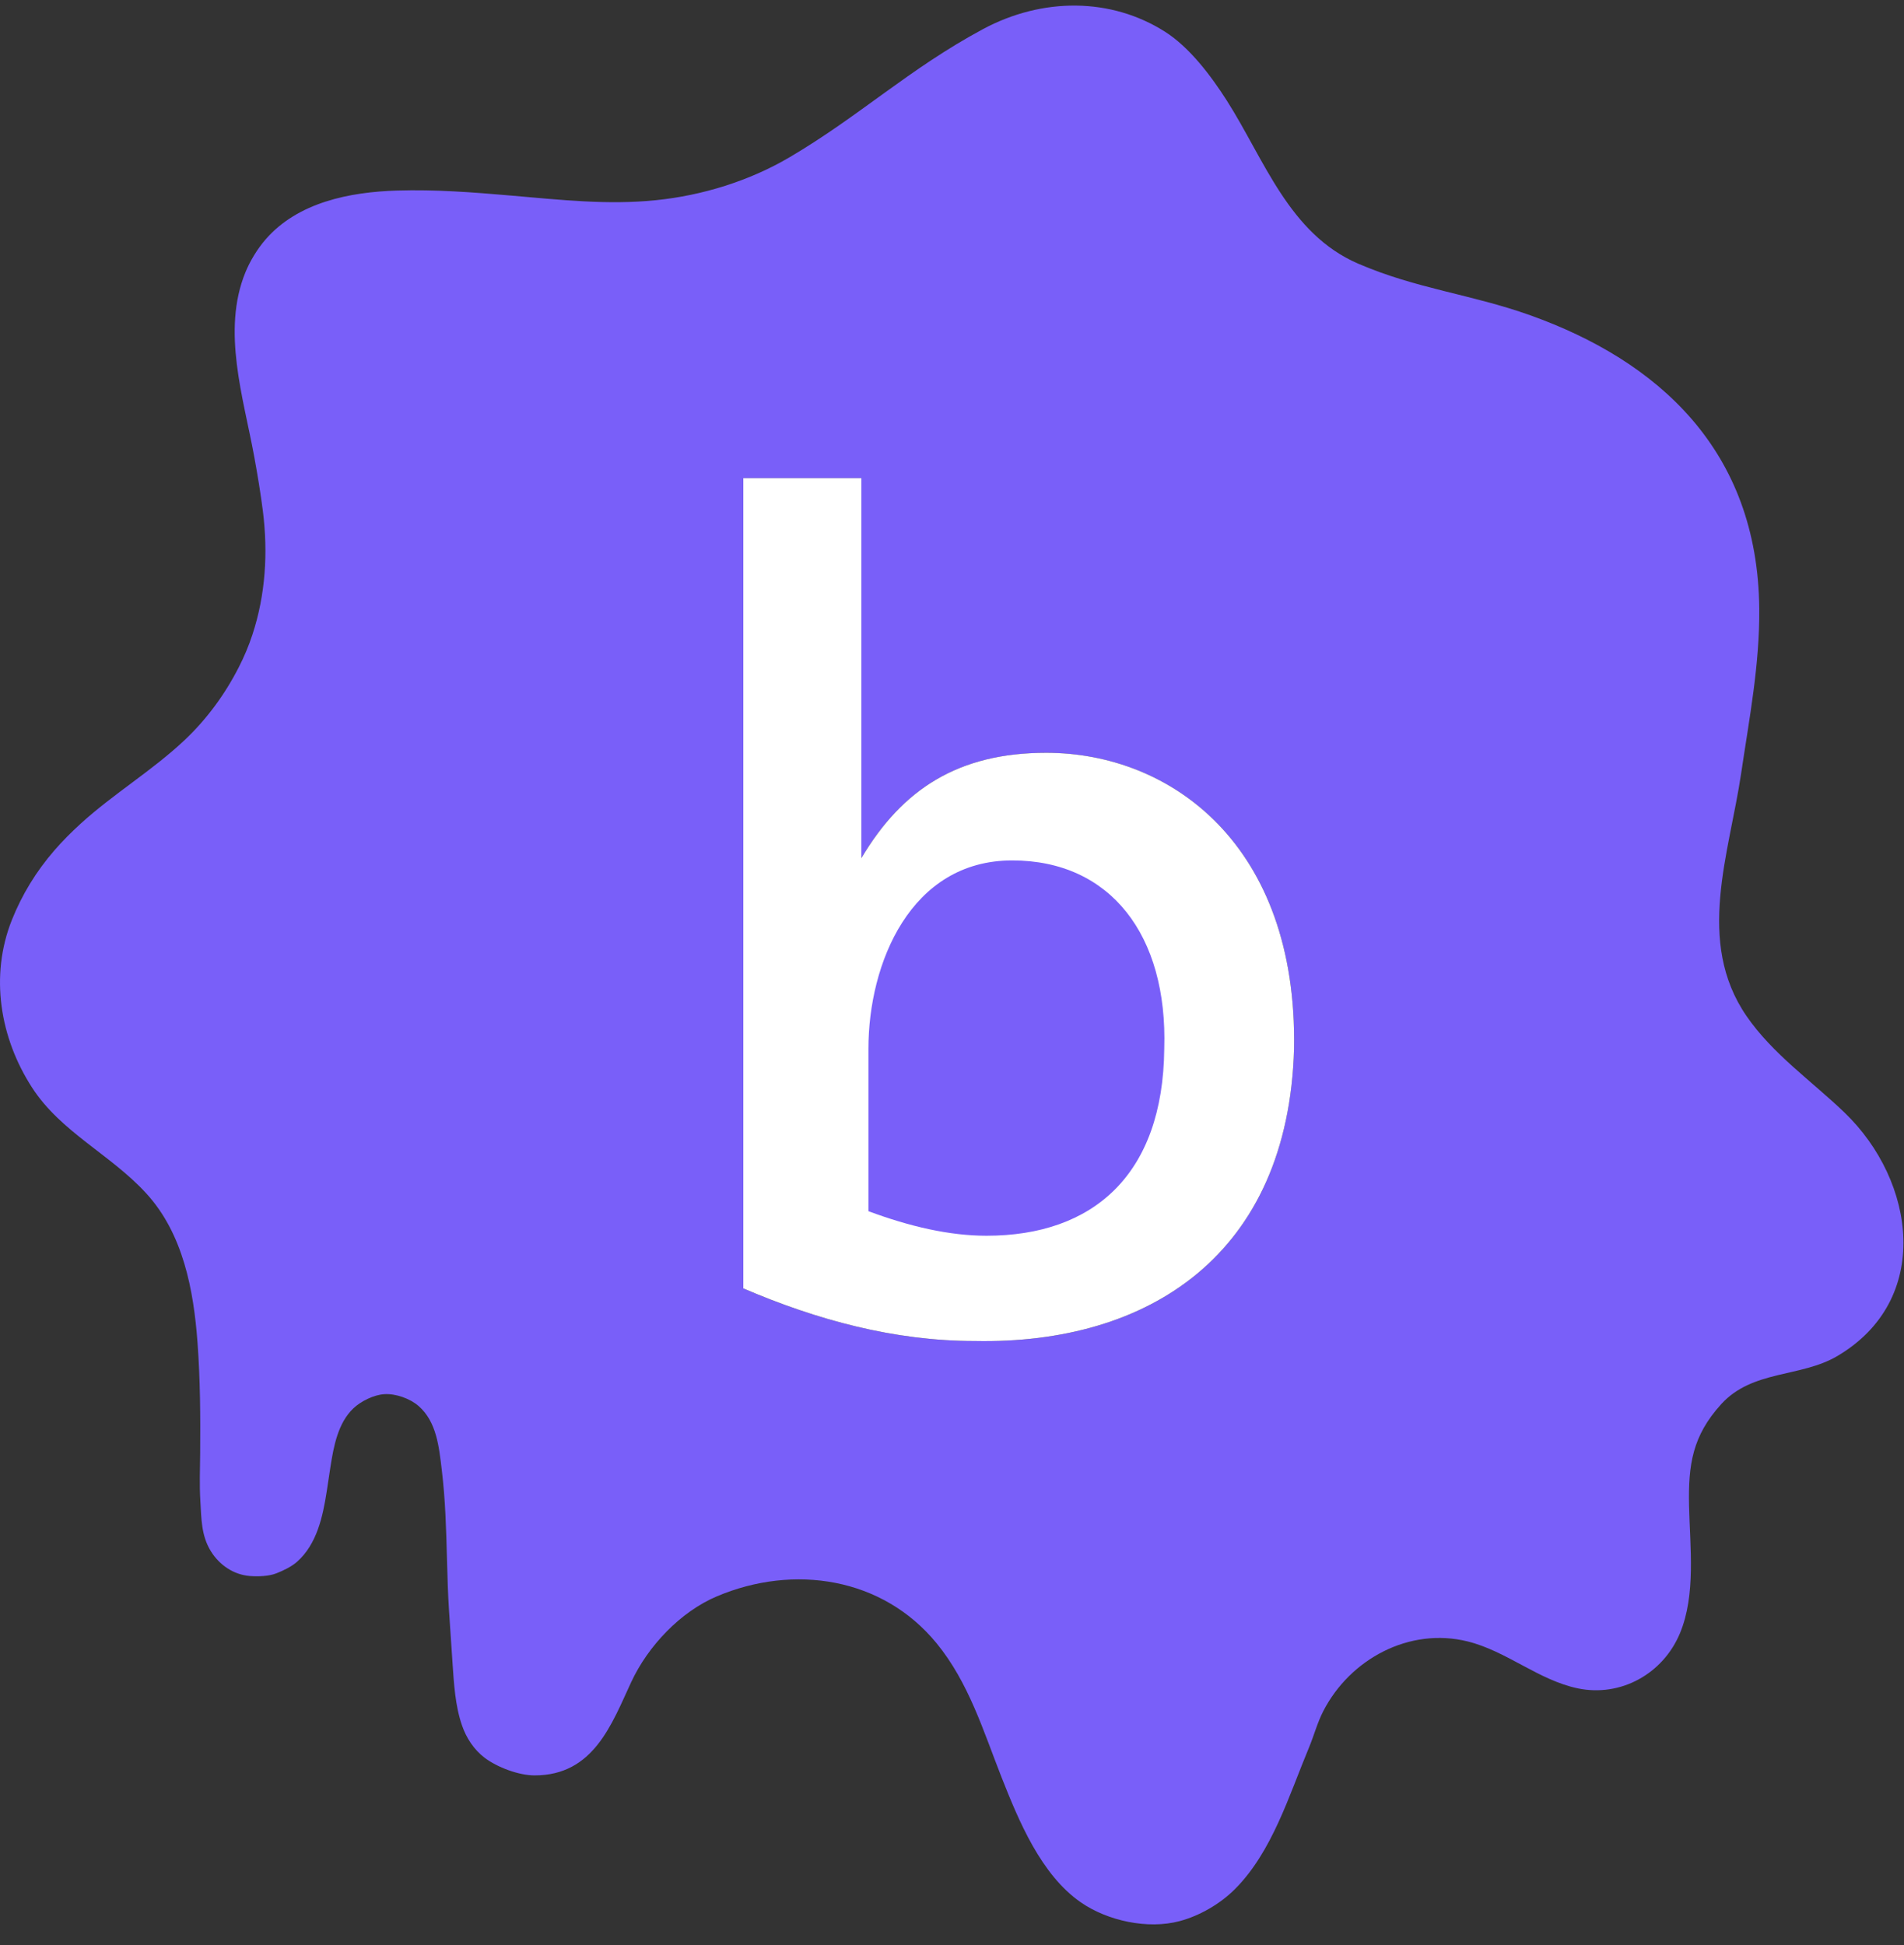 <?xml version="1.0" encoding="UTF-8" standalone="no"?>
<svg width="46px" height="47px" viewBox="0 0 46 47" version="1.1" xmlns="http://www.w3.org/2000/svg" xmlns:xlink="http://www.w3.org/1999/xlink">
    <rect x="0" y="0" width="46" height="47" fill="#333333" stroke="none"/>
    <!-- Generator: Sketch 40.3 (33839) - http://www.bohemiancoding.com/sketch -->
    <title>footer_logo</title>
    <desc>Created with Sketch.</desc>
    <defs></defs>
    <g id="Page-1" stroke="none" stroke-width="1" fill="none" fill-rule="evenodd">
        <g id="Home_BUMPER" transform="translate(-149, -4820)">
            <g id="Group-69" transform="translate(-2, 4783)">
                <g id="footer">
                    <g id="footer_logo" transform="translate(151, 37)">
                        <path d="M23.551,32.4 C21.603,32.4 19.737,31.892 17.958,31.129 L17.958,11.551 L20.811,11.551 L20.811,20.733 C21.8,19.065 23.156,18.19 25.275,18.19 C28.298,18.19 31.348,20.422 31.264,25.337 C31.122,30.31 27.76,32.485 23.551,32.4 M44.566,26.884 C43.772,26.12 42.824,25.466 42.194,24.547 C40.961,22.751 41.779,20.626 42.066,18.683 C42.262,17.361 42.515,16.057 42.503,14.708 C42.469,10.862 40.042,8.715 36.971,7.618 C35.543,7.108 34.22,6.979 32.808,6.368 C31.142,5.646 30.548,3.858 29.642,2.434 C29.254,1.825 28.738,1.143 28.147,0.767 C26.849,-0.058 25.193,-0.072 23.746,0.705 C21.961,1.665 20.771,2.801 19.082,3.796 C18.106,4.372 16.971,4.722 15.848,4.837 C14.684,4.957 13.526,4.827 12.367,4.727 C11.444,4.647 10.518,4.575 9.591,4.604 C8.456,4.639 7.195,4.884 6.413,5.789 C6.216,6.018 6.043,6.301 5.928,6.582 C5.353,7.993 5.882,9.608 6.142,11.033 C6.222,11.47 6.295,11.907 6.351,12.347 C6.477,13.353 6.416,14.369 6.098,15.335 C6.01,15.604 5.899,15.867 5.77,16.119 C5.432,16.782 4.991,17.383 4.448,17.893 C3.665,18.628 2.735,19.183 1.942,19.907 C1.719,20.11 1.507,20.323 1.31,20.551 C0.877,21.05 0.529,21.617 0.285,22.232 C-0.249,23.579 -0.002,25.075 0.773,26.275 C1.467,27.352 2.673,27.893 3.532,28.832 C4.424,29.805 4.678,31.165 4.772,32.438 C4.838,33.328 4.843,34.221 4.836,35.113 C4.832,35.494 4.817,35.877 4.84,36.258 C4.866,36.686 4.859,37.097 5.093,37.477 C5.298,37.81 5.639,38.046 6.033,38.078 C6.227,38.094 6.497,38.086 6.679,38.013 C6.844,37.948 7.045,37.852 7.178,37.733 C7.657,37.307 7.798,36.644 7.893,36.038 C7.924,35.84 7.952,35.642 7.983,35.444 C8.059,34.956 8.163,34.381 8.539,34.026 C8.721,33.854 9.03,33.701 9.284,33.685 C9.56,33.667 9.907,33.791 10.113,33.971 C10.551,34.353 10.607,34.968 10.672,35.505 C10.76,36.227 10.78,36.949 10.799,37.675 C10.81,38.098 10.822,38.522 10.85,38.943 C10.877,39.358 10.906,39.771 10.933,40.185 C10.967,40.683 10.997,41.211 11.161,41.686 C11.265,41.99 11.452,42.277 11.711,42.472 C12.014,42.7 12.532,42.896 12.915,42.896 C14.343,42.896 14.779,41.654 15.25,40.641 C15.656,39.769 16.44,38.941 17.321,38.569 C19.179,37.784 21.324,38.109 22.63,39.706 C23.407,40.656 23.757,41.824 24.199,42.946 C24.614,43.997 25.15,45.296 26.112,45.963 C26.758,46.411 27.73,46.621 28.498,46.417 C28.984,46.288 29.477,46.001 29.831,45.648 C30.737,44.743 31.142,43.379 31.625,42.222 C31.746,41.932 31.825,41.625 31.969,41.345 C32.615,40.086 34.048,39.309 35.457,39.659 C36.401,39.893 37.167,40.593 38.119,40.793 C39.155,41.01 40.181,40.442 40.589,39.457 C40.975,38.524 40.829,37.374 40.807,36.387 C40.785,35.391 40.887,34.693 41.584,33.926 C42.339,33.095 43.5,33.287 44.387,32.765 C46.692,31.407 46.283,28.537 44.566,26.884" id="Fill-3" fill="#795FF9"></path>
                        <path d="M24.456,20.789 C21.998,20.789 20.981,23.275 20.981,25.337 L20.981,29.264 C21.969,29.631 22.93,29.857 23.834,29.857 C26.405,29.857 28.1,28.389 28.128,25.337 C28.213,22.598 26.829,20.789 24.456,20.789" id="Fill-6" fill="#7147E6"></path>
                        <path d="M25.275,18.189 C23.156,18.189 21.8,19.065 20.811,20.733 L20.811,11.551 L17.958,11.551 L17.958,31.129 C19.738,31.892 21.603,32.4 23.551,32.4 C27.76,32.485 31.123,30.31 31.264,25.338 C31.348,20.422 28.298,18.189 25.275,18.189" id="Fill-8" fill="#FFFFFF"></path>
                        <path d="M28.128,25.337 C28.1,28.389 26.405,29.857 23.834,29.857 C22.93,29.857 21.969,29.631 20.981,29.264 L20.981,25.337 C20.981,23.276 21.998,20.789 24.455,20.789 C26.829,20.789 28.213,22.598 28.128,25.337" id="Fill-10" fill="#795FF9"></path>
                    </g>
                </g>
            </g>
        </g>
    </g>
</svg>